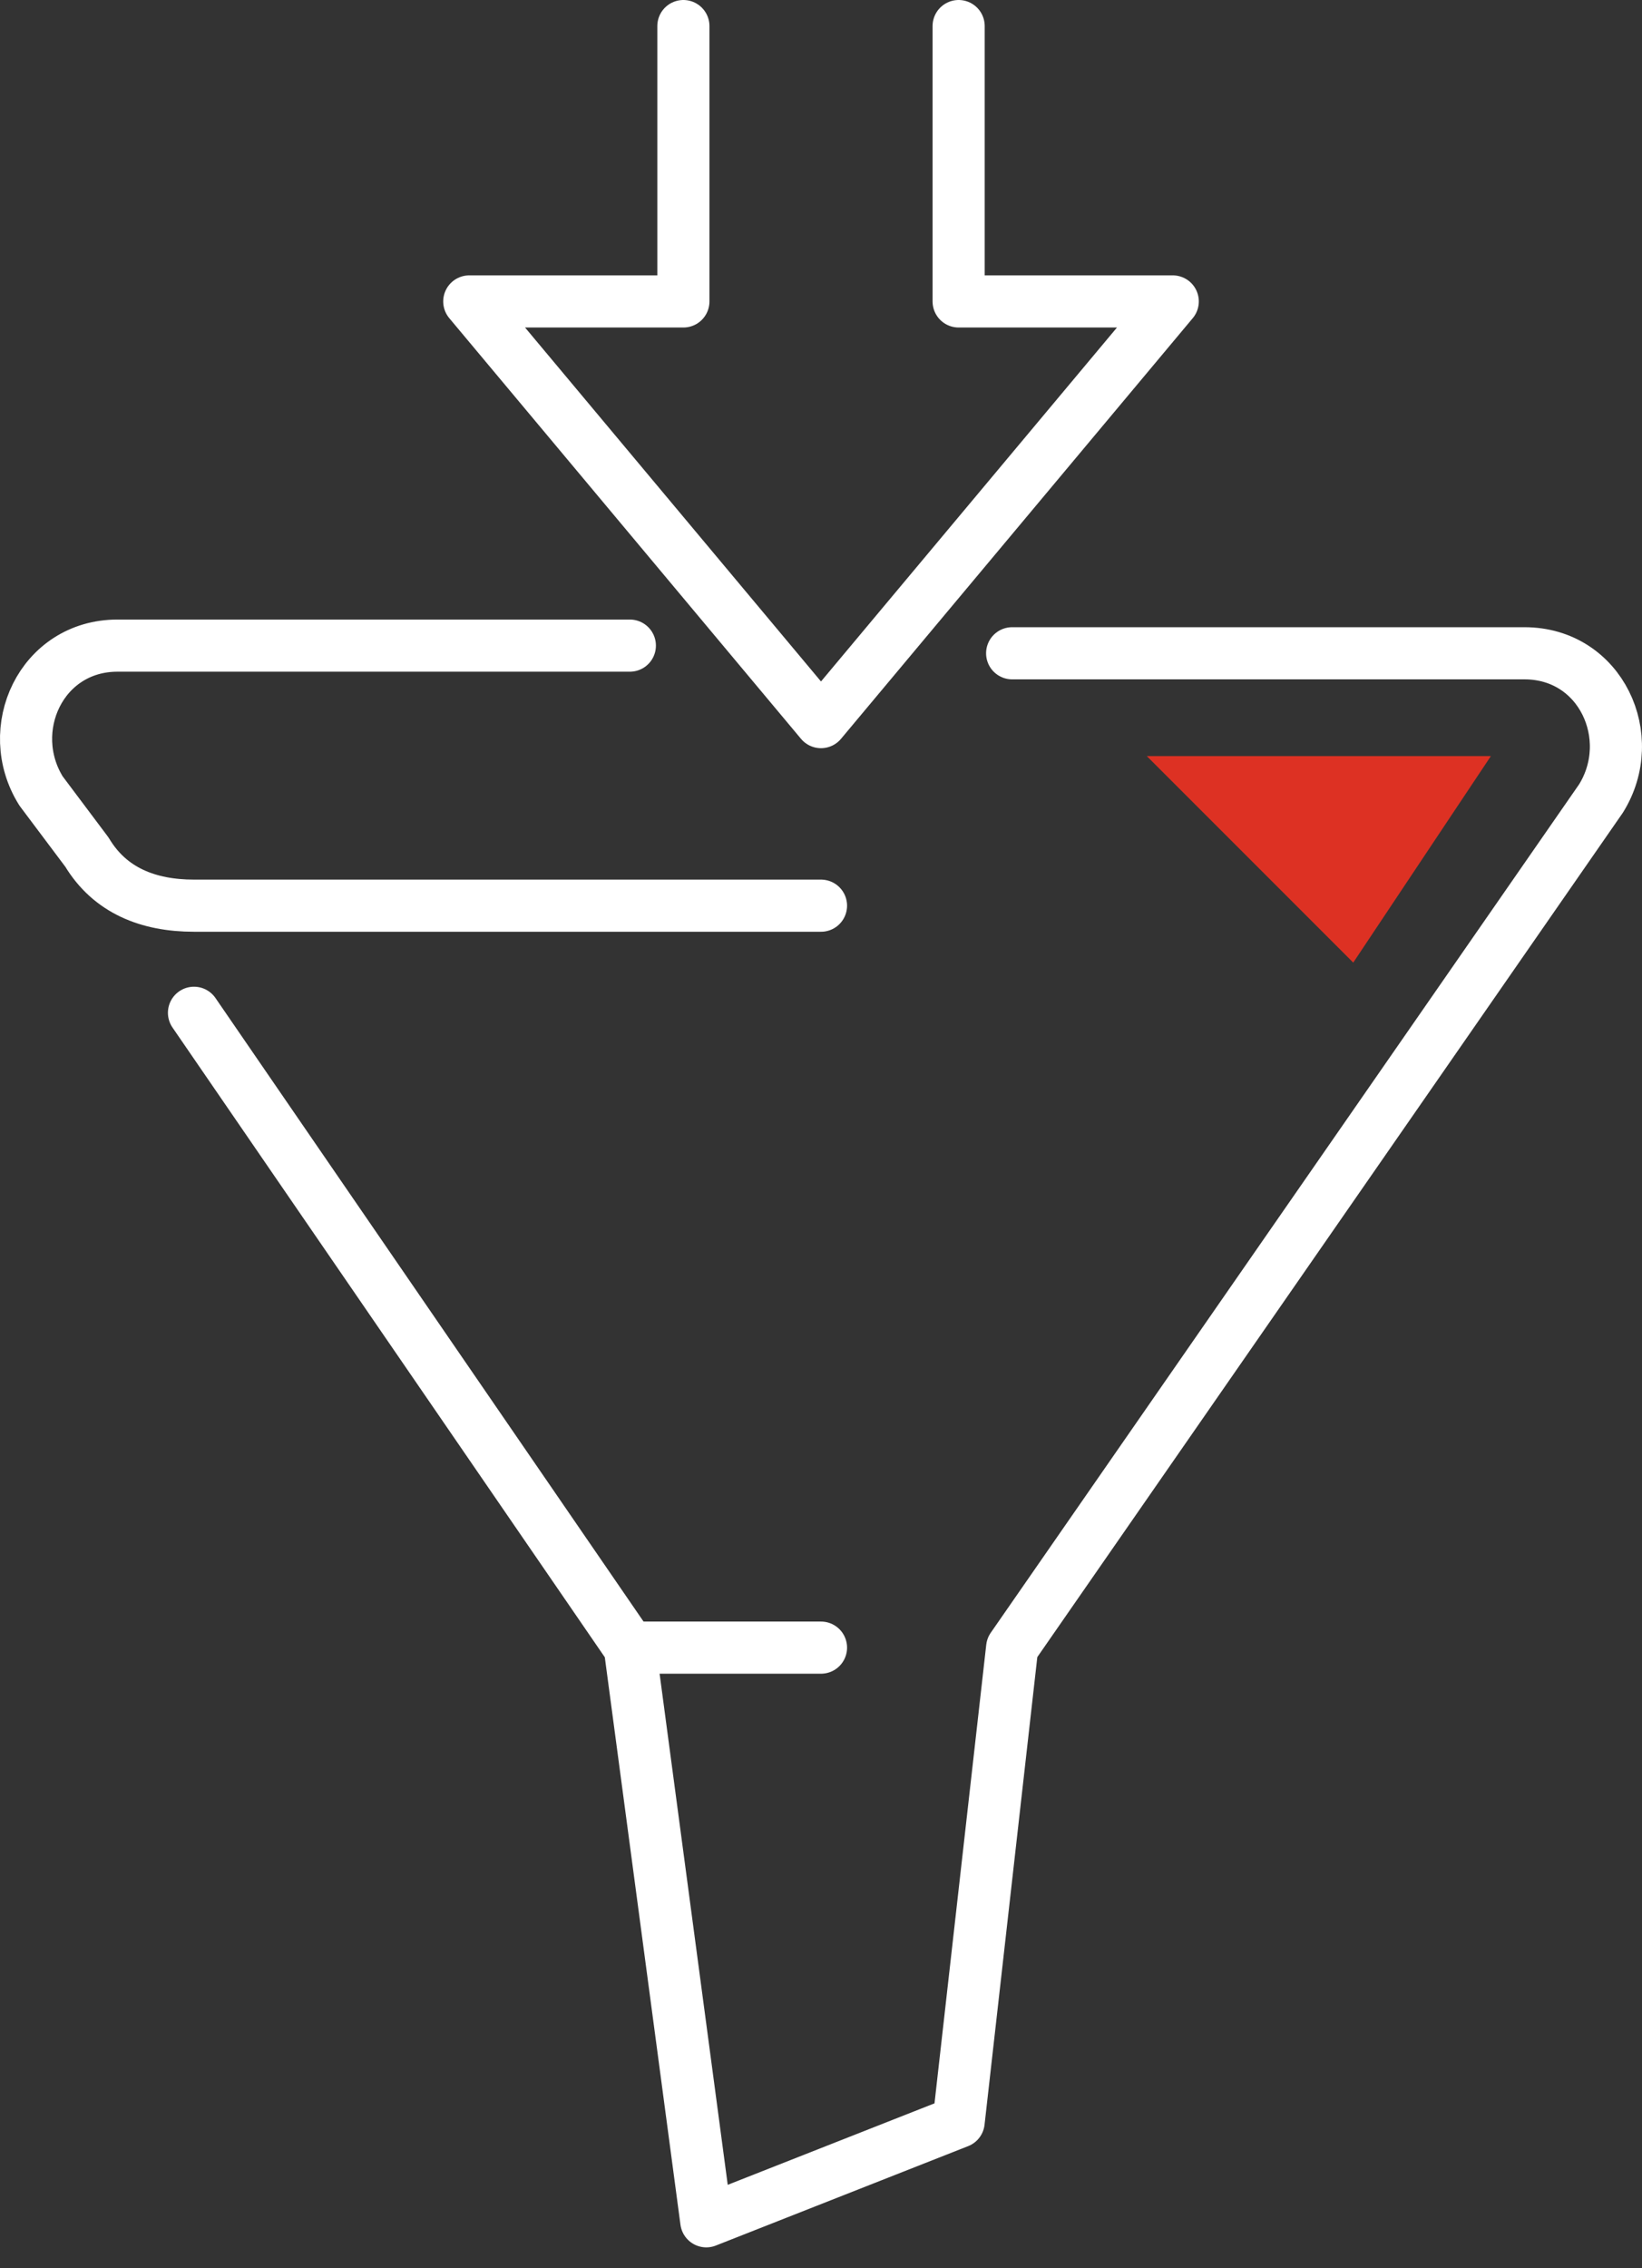 <svg width="63" height="87" viewBox="0 0 63 87" fill="none" xmlns="http://www.w3.org/2000/svg">
<rect x="0" y="0" width="63" height="87" fill="#333333" stroke="none"/>
<path d="M24.166 24.763H4.509C1.575 24.763 0.109 27.991 1.575 30.338L3.336 32.685C4.216 34.151 5.683 34.738 7.443 34.738H31.5" stroke="white" stroke-width="2" stroke-miterlimit="10" stroke-linecap="round" stroke-linejoin="round"/>
<path d="M7.443 38.846L24.165 63.196L27.099 85.199L36.781 81.385L38.834 63.196L61.424 30.631C62.891 28.284 61.424 25.057 58.491 25.057H38.834" stroke="white" stroke-width="2" stroke-miterlimit="10" stroke-linecap="round" stroke-linejoin="round"/>
<path d="M24.459 63.196H31.5" stroke="white" stroke-width="2" stroke-miterlimit="10" stroke-linecap="round" stroke-linejoin="round"/>
<path d="M36.781 1V11.562H44.996L31.5 27.697L18.005 11.562H26.22V1" stroke="white" stroke-width="2" stroke-miterlimit="10" stroke-linecap="round" stroke-linejoin="round"/>
<path d="M44 29L51.921 36.921L57.202 29H44Z" fill="#DD3123"/>
</svg>
